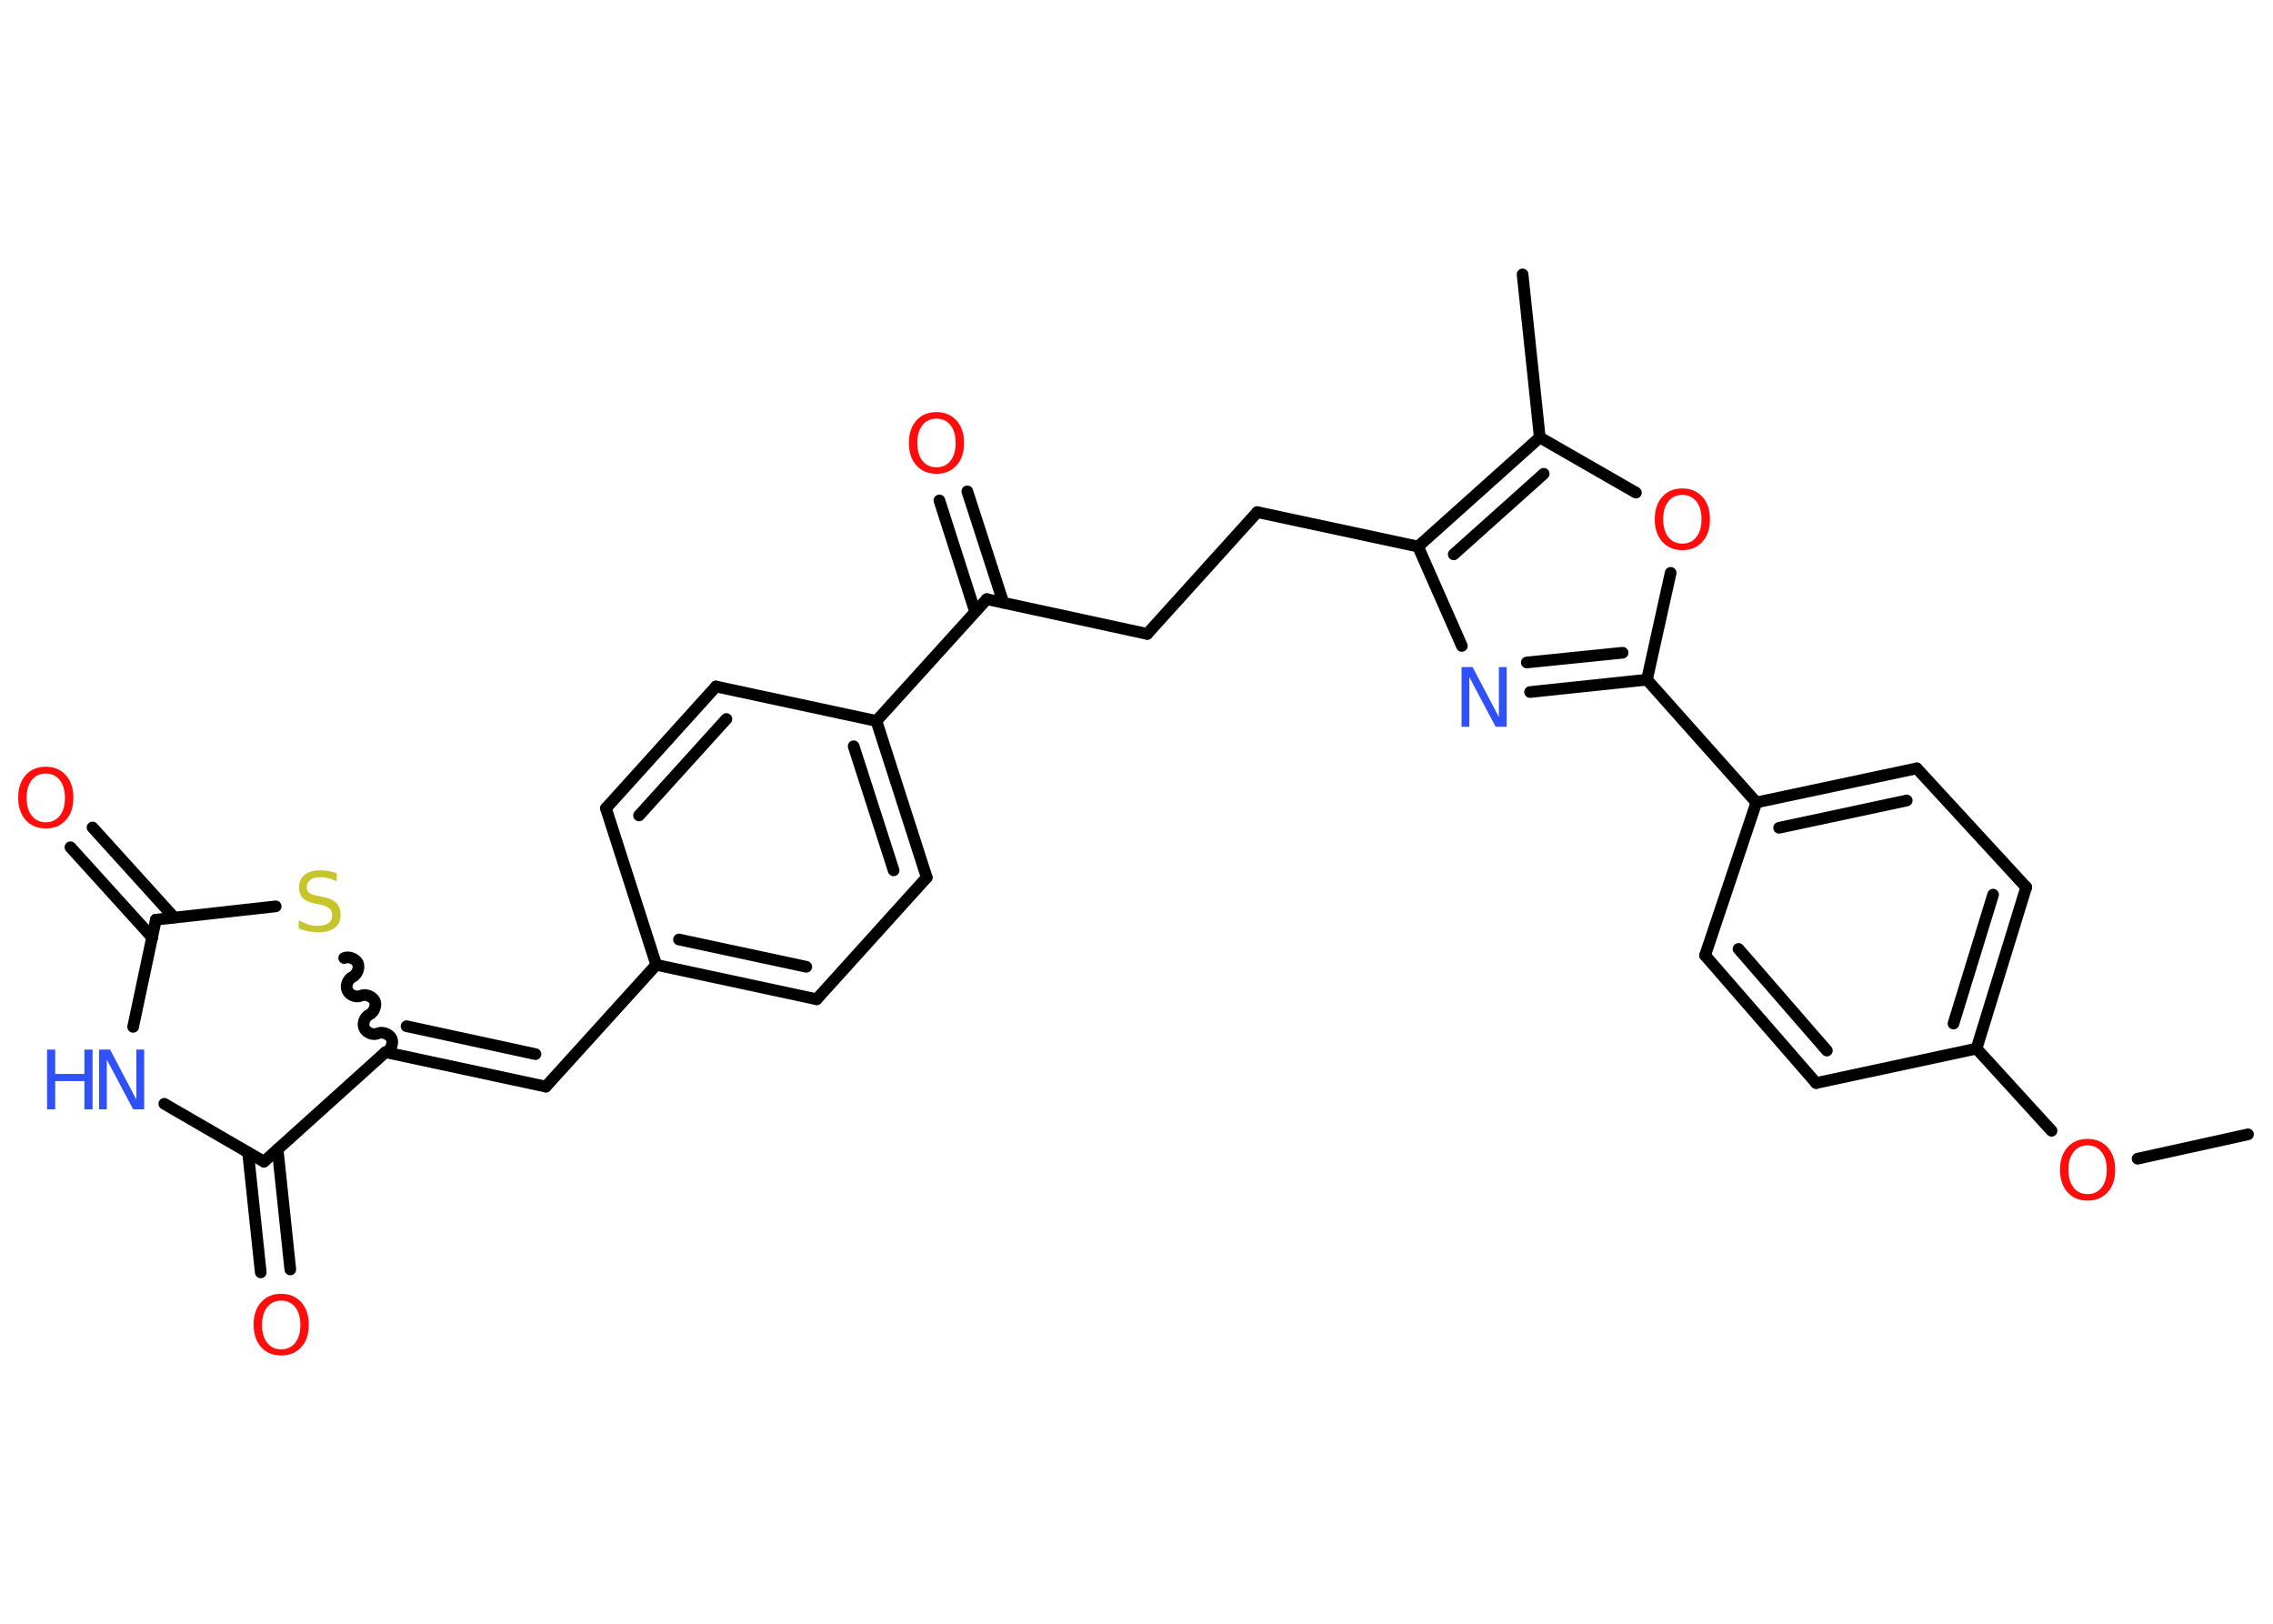 <?xml version='1.0' encoding='UTF-8'?>
<!DOCTYPE svg PUBLIC "-//W3C//DTD SVG 1.1//EN" "http://www.w3.org/Graphics/SVG/1.1/DTD/svg11.dtd">
<svg version='1.2' xmlns='http://www.w3.org/2000/svg' xmlns:xlink='http://www.w3.org/1999/xlink' width='70.0mm' height='50.0mm' viewBox='0 0 70.0 50.0'>
  <desc>Generated by the Chemistry Development Kit (http://github.com/cdk)</desc>
  <g stroke-linecap='round' stroke-linejoin='round' stroke='#000000' stroke-width='.36' fill='#FF0D0D'>
    <rect x='.0' y='.0' width='70.0' height='50.0' fill='#FFFFFF' stroke='none'/>
    <g id='mol1' class='mol'>
      <line id='mol1bnd1' class='bond' x1='69.23' y1='34.93' x2='65.83' y2='35.68'/>
      <line id='mol1bnd2' class='bond' x1='63.18' y1='34.82' x2='60.87' y2='32.29'/>
      <g id='mol1bnd3' class='bond'>
        <line x1='60.87' y1='32.29' x2='62.4' y2='27.32'/>
        <line x1='60.16' y1='31.52' x2='61.38' y2='27.55'/>
      </g>
      <line id='mol1bnd4' class='bond' x1='62.4' y1='27.32' x2='59.03' y2='23.66'/>
      <g id='mol1bnd5' class='bond'>
        <line x1='59.03' y1='23.66' x2='54.09' y2='24.71'/>
        <line x1='58.72' y1='24.65' x2='54.79' y2='25.49'/>
      </g>
      <line id='mol1bnd6' class='bond' x1='54.09' y1='24.71' x2='50.72' y2='20.93'/>
      <g id='mol1bnd7' class='bond'>
        <line x1='47.12' y1='21.31' x2='50.72' y2='20.93'/>
        <line x1='47.02' y1='20.4' x2='49.97' y2='20.1'/>
      </g>
      <line id='mol1bnd8' class='bond' x1='45.02' y1='19.89' x2='43.67' y2='16.83'/>
      <line id='mol1bnd9' class='bond' x1='43.67' y1='16.83' x2='38.72' y2='15.77'/>
      <line id='mol1bnd10' class='bond' x1='38.72' y1='15.77' x2='35.33' y2='19.52'/>
      <line id='mol1bnd11' class='bond' x1='35.33' y1='19.52' x2='30.39' y2='18.45'/>
      <g id='mol1bnd12' class='bond'>
        <line x1='30.03' y1='18.84' x2='28.93' y2='15.41'/>
        <line x1='30.9' y1='18.56' x2='29.79' y2='15.13'/>
      </g>
      <line id='mol1bnd13' class='bond' x1='30.39' y1='18.45' x2='26.99' y2='22.2'/>
      <g id='mol1bnd14' class='bond'>
        <line x1='28.54' y1='27.02' x2='26.99' y2='22.2'/>
        <line x1='27.52' y1='26.8' x2='26.29' y2='22.98'/>
      </g>
      <line id='mol1bnd15' class='bond' x1='28.54' y1='27.02' x2='25.15' y2='30.77'/>
      <g id='mol1bnd16' class='bond'>
        <line x1='20.21' y1='29.71' x2='25.15' y2='30.77'/>
        <line x1='20.91' y1='28.93' x2='24.83' y2='29.77'/>
      </g>
      <line id='mol1bnd17' class='bond' x1='20.21' y1='29.71' x2='16.81' y2='33.46'/>
      <g id='mol1bnd18' class='bond'>
        <line x1='16.81' y1='33.46' x2='11.87' y2='32.4'/>
        <line x1='16.49' y1='32.46' x2='12.52' y2='31.6'/>
      </g>
      <path id='mol1bnd19' class='bond' d='M10.6 29.5c.14 -.06 .35 .02 .42 .16c.06 .14 -.02 .35 -.16 .42c-.14 .06 -.23 .27 -.16 .42c.06 .14 .27 .23 .42 .16c.14 -.06 .35 .02 .42 .16c.06 .14 -.02 .35 -.16 .42c-.14 .06 -.23 .27 -.16 .42c.06 .14 .27 .23 .42 .16c.14 -.06 .35 .02 .42 .16c.06 .14 -.02 .35 -.16 .42' fill='none' stroke='#000000' stroke-width='.36'/>
      <line id='mol1bnd20' class='bond' x1='8.49' y1='27.91' x2='4.8' y2='28.32'/>
      <g id='mol1bnd21' class='bond'>
        <line x1='4.69' y1='28.87' x2='2.17' y2='26.09'/>
        <line x1='5.36' y1='28.25' x2='2.85' y2='25.48'/>
      </g>
      <line id='mol1bnd22' class='bond' x1='4.8' y1='28.32' x2='4.1' y2='31.62'/>
      <line id='mol1bnd23' class='bond' x1='5.06' y1='33.99' x2='8.13' y2='35.77'/>
      <line id='mol1bnd24' class='bond' x1='11.87' y1='32.4' x2='8.13' y2='35.77'/>
      <g id='mol1bnd25' class='bond'>
        <line x1='8.55' y1='35.39' x2='8.94' y2='39.09'/>
        <line x1='7.64' y1='35.49' x2='8.03' y2='39.18'/>
      </g>
      <line id='mol1bnd26' class='bond' x1='20.21' y1='29.71' x2='18.66' y2='24.89'/>
      <g id='mol1bnd27' class='bond'>
        <line x1='22.05' y1='21.14' x2='18.66' y2='24.89'/>
        <line x1='22.37' y1='22.14' x2='19.68' y2='25.11'/>
      </g>
      <line id='mol1bnd28' class='bond' x1='26.99' y1='22.2' x2='22.05' y2='21.14'/>
      <g id='mol1bnd29' class='bond'>
        <line x1='47.42' y1='13.47' x2='43.67' y2='16.83'/>
        <line x1='47.54' y1='14.59' x2='44.77' y2='17.07'/>
      </g>
      <line id='mol1bnd30' class='bond' x1='47.42' y1='13.47' x2='46.89' y2='8.45'/>
      <line id='mol1bnd31' class='bond' x1='47.42' y1='13.47' x2='50.38' y2='15.17'/>
      <line id='mol1bnd32' class='bond' x1='50.72' y1='20.93' x2='51.45' y2='17.64'/>
      <line id='mol1bnd33' class='bond' x1='54.09' y1='24.71' x2='52.51' y2='29.42'/>
      <g id='mol1bnd34' class='bond'>
        <line x1='52.51' y1='29.42' x2='55.93' y2='33.35'/>
        <line x1='53.54' y1='29.22' x2='56.26' y2='32.35'/>
      </g>
      <line id='mol1bnd35' class='bond' x1='60.87' y1='32.29' x2='55.93' y2='33.35'/>
      <path id='mol1atm2' class='atom' d='M64.29 35.27q-.27 .0 -.43 .2q-.16 .2 -.16 .55q.0 .35 .16 .55q.16 .2 .43 .2q.27 .0 .43 -.2q.16 -.2 .16 -.55q.0 -.35 -.16 -.55q-.16 -.2 -.43 -.2zM64.29 35.07q.38 .0 .62 .26q.23 .26 .23 .69q.0 .44 -.23 .69q-.23 .26 -.62 .26q-.39 .0 -.62 -.26q-.23 -.26 -.23 -.69q.0 -.43 .23 -.69q.23 -.26 .62 -.26z' stroke='none'/>
      <path id='mol1atm8' class='atom' d='M45.02 20.54h.33l.81 1.54v-1.54h.24v1.84h-.34l-.81 -1.53v1.53h-.24v-1.84z' stroke='none' fill='#3050F8'/>
      <path id='mol1atm13' class='atom' d='M28.84 12.89q-.27 .0 -.43 .2q-.16 .2 -.16 .55q.0 .35 .16 .55q.16 .2 .43 .2q.27 .0 .43 -.2q.16 -.2 .16 -.55q.0 -.35 -.16 -.55q-.16 -.2 -.43 -.2zM28.84 12.69q.38 .0 .62 .26q.23 .26 .23 .69q.0 .44 -.23 .69q-.23 .26 -.62 .26q-.39 .0 -.62 -.26q-.23 -.26 -.23 -.69q.0 -.43 .23 -.69q.23 -.26 .62 -.26z' stroke='none'/>
      <path id='mol1atm20' class='atom' d='M10.37 26.9v.24q-.14 -.07 -.26 -.1q-.13 -.03 -.24 -.03q-.2 .0 -.31 .08q-.11 .08 -.11 .22q.0 .12 .07 .18q.07 .06 .28 .1l.15 .03q.28 .05 .41 .19q.13 .13 .13 .36q.0 .27 -.18 .4q-.18 .14 -.53 .14q-.13 .0 -.28 -.03q-.15 -.03 -.3 -.09v-.25q.15 .08 .3 .13q.15 .04 .28 .04q.21 .0 .33 -.08q.12 -.08 .12 -.24q.0 -.14 -.08 -.21q-.08 -.08 -.27 -.12l-.15 -.03q-.28 -.05 -.4 -.17q-.12 -.12 -.12 -.33q.0 -.25 .17 -.39q.17 -.14 .47 -.14q.13 .0 .26 .02q.13 .02 .27 .07z' stroke='none' fill='#C6C62C'/>
      <path id='mol1atm22' class='atom' d='M1.41 23.82q-.27 .0 -.43 .2q-.16 .2 -.16 .55q.0 .35 .16 .55q.16 .2 .43 .2q.27 .0 .43 -.2q.16 -.2 .16 -.55q.0 -.35 -.16 -.55q-.16 -.2 -.43 -.2zM1.41 23.61q.38 .0 .62 .26q.23 .26 .23 .69q.0 .44 -.23 .69q-.23 .26 -.62 .26q-.39 .0 -.62 -.26q-.23 -.26 -.23 -.69q.0 -.43 .23 -.69q.23 -.26 .62 -.26z' stroke='none'/>
      <g id='mol1atm23' class='atom'>
        <path d='M3.06 32.32h.33l.81 1.54v-1.54h.24v1.84h-.34l-.81 -1.53v1.53h-.24v-1.84z' stroke='none' fill='#3050F8'/>
        <path d='M1.45 32.32h.25v.75h.9v-.75h.25v1.84h-.25v-.87h-.9v.87h-.25v-1.84z' stroke='none' fill='#3050F8'/>
      </g>
      <path id='mol1atm25' class='atom' d='M8.66 40.05q-.27 .0 -.43 .2q-.16 .2 -.16 .55q.0 .35 .16 .55q.16 .2 .43 .2q.27 .0 .43 -.2q.16 -.2 .16 -.55q.0 -.35 -.16 -.55q-.16 -.2 -.43 -.2zM8.66 39.84q.38 .0 .62 .26q.23 .26 .23 .69q.0 .44 -.23 .69q-.23 .26 -.62 .26q-.39 .0 -.62 -.26q-.23 -.26 -.23 -.69q.0 -.43 .23 -.69q.23 -.26 .62 -.26z' stroke='none'/>
      <path id='mol1atm30' class='atom' d='M51.81 15.24q-.27 .0 -.43 .2q-.16 .2 -.16 .55q.0 .35 .16 .55q.16 .2 .43 .2q.27 .0 .43 -.2q.16 -.2 .16 -.55q.0 -.35 -.16 -.55q-.16 -.2 -.43 -.2zM51.81 15.04q.38 .0 .62 .26q.23 .26 .23 .69q.0 .44 -.23 .69q-.23 .26 -.62 .26q-.39 .0 -.62 -.26q-.23 -.26 -.23 -.69q.0 -.43 .23 -.69q.23 -.26 .62 -.26z' stroke='none'/>
    </g>
  </g>
</svg>
